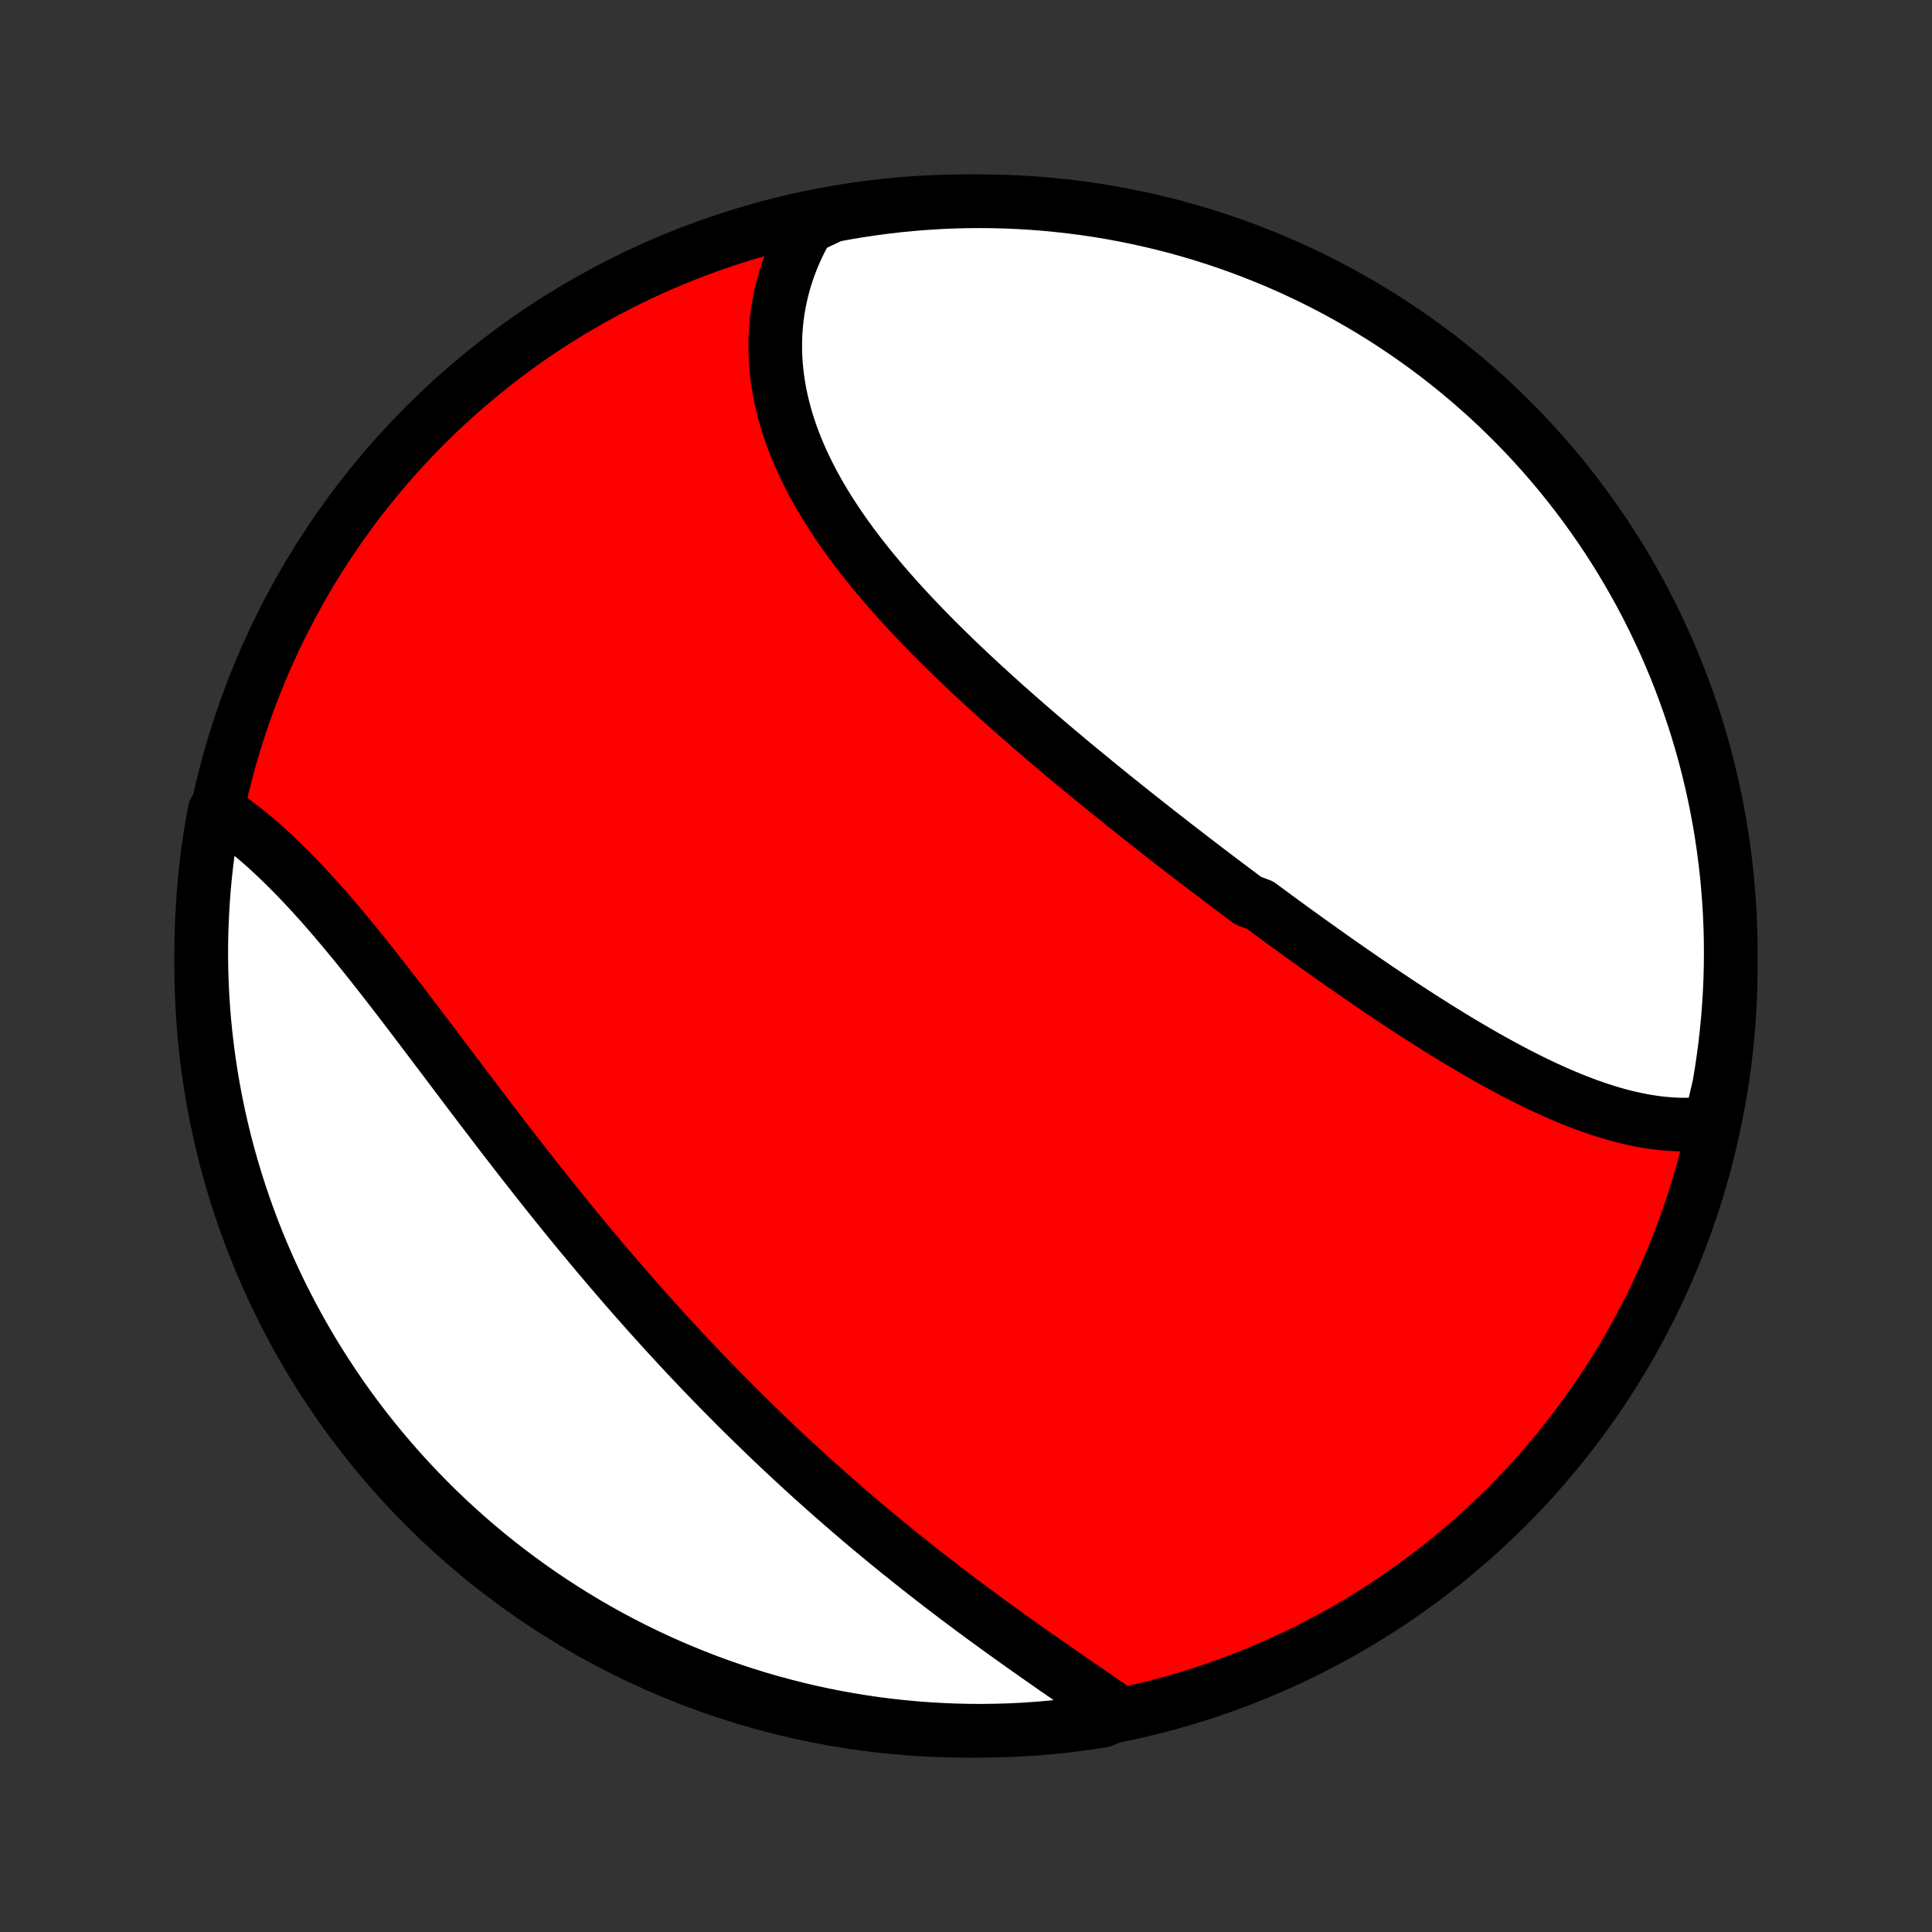 <?xml version="1.0" encoding="utf-8" standalone="no"?>
<!DOCTYPE svg PUBLIC "-//W3C//DTD SVG 1.1//EN"
  "http://www.w3.org/Graphics/SVG/1.1/DTD/svg11.dtd">
<!-- Created with matplotlib (http://matplotlib.org/) -->
<svg height="72pt" version="1.1" viewBox="0 0 72 72" width="72pt" xmlns="http://www.w3.org/2000/svg" xmlns:xlink="http://www.w3.org/1999/xlink">
 <rect x="0" y="0" width="72" height="72" fill="#333333" stroke="none"/>
 <defs>
  <style type="text/css">
*{stroke-linecap:butt;stroke-linejoin:round;}
  </style>
 </defs>
 <g id="figure_1">
  <g id="patch_1">
   <path d="
M0 72
L72 72
L72 0
L0 0
z
" style="fill:none;"/>
  </g>
  <g id="axes_1">
   <g id="PatchCollection_1">
    <defs>
     <path d="
M36 -7.5
C43.558 -7.5 50.808 -10.503 56.153 -15.848
C61.497 -21.192 64.5 -28.442 64.5 -36
C64.5 -43.558 61.497 -50.808 56.153 -56.153
C50.808 -61.497 43.558 -64.5 36 -64.5
C28.442 -64.5 21.192 -61.497 15.848 -56.153
C10.503 -50.808 7.5 -43.558 7.5 -36
C7.5 -28.442 10.503 -21.192 15.848 -15.848
C21.192 -10.503 28.442 -7.5 36 -7.5
z
" id="C0_0_a811fe30f3"/>
     <path d="
M63.741 -30.155
L63.519 -30.127
L63.296 -30.107
L63.072 -30.095
L62.848 -30.089
L62.623 -30.09
L62.398 -30.098
L62.173 -30.113
L61.947 -30.133
L61.722 -30.159
L61.496 -30.192
L61.269 -30.229
L61.043 -30.273
L60.817 -30.321
L60.59 -30.374
L60.364 -30.432
L60.137 -30.495
L59.91 -30.562
L59.684 -30.634
L59.457 -30.709
L59.23 -30.789
L59.004 -30.872
L58.777 -30.959
L58.551 -31.049
L58.325 -31.143
L58.099 -31.24
L57.873 -31.34
L57.647 -31.442
L57.421 -31.548
L57.195 -31.656
L56.97 -31.767
L56.744 -31.881
L56.519 -31.996
L56.294 -32.114
L56.069 -32.235
L55.844 -32.357
L55.62 -32.481
L55.395 -32.607
L55.171 -32.735
L54.947 -32.865
L54.723 -32.996
L54.499 -33.129
L54.275 -33.263
L54.052 -33.399
L53.829 -33.536
L53.605 -33.675
L53.383 -33.815
L53.16 -33.956
L52.937 -34.098
L52.715 -34.241
L52.492 -34.386
L52.27 -34.532
L52.048 -34.678
L51.826 -34.826
L51.604 -34.974
L51.382 -35.123
L51.16 -35.274
L50.939 -35.425
L50.717 -35.577
L50.496 -35.73
L50.274 -35.883
L50.053 -36.037
L49.832 -36.192
L49.611 -36.348
L49.39 -36.505
L49.169 -36.662
L48.948 -36.82
L48.727 -36.978
L48.506 -37.137
L48.285 -37.297
L48.064 -37.457
L47.843 -37.618
L47.622 -37.78
L47.401 -37.943
L47.18 -38.105
L46.959 -38.269
L46.517 -38.433
L46.296 -38.598
L46.075 -38.763
L45.854 -38.929
L45.632 -39.096
L45.411 -39.263
L45.19 -39.431
L44.968 -39.599
L44.747 -39.768
L44.525 -39.938
L44.304 -40.108
L44.082 -40.279
L43.86 -40.45
L43.638 -40.623
L43.416 -40.795
L43.194 -40.969
L42.972 -41.143
L42.75 -41.318
L42.528 -41.493
L42.306 -41.669
L42.084 -41.846
L41.862 -42.024
L41.639 -42.202
L41.417 -42.381
L41.195 -42.561
L40.973 -42.741
L40.751 -42.923
L40.529 -43.105
L40.307 -43.287
L40.085 -43.471
L39.863 -43.655
L39.642 -43.84
L39.42 -44.026
L39.199 -44.213
L38.978 -44.401
L38.758 -44.589
L38.538 -44.778
L38.318 -44.968
L38.098 -45.16
L37.879 -45.351
L37.661 -45.544
L37.443 -45.738
L37.226 -45.933
L37.009 -46.128
L36.793 -46.325
L36.578 -46.522
L36.364 -46.721
L36.15 -46.92
L35.938 -47.121
L35.726 -47.322
L35.516 -47.524
L35.307 -47.728
L35.099 -47.932
L34.893 -48.138
L34.688 -48.344
L34.484 -48.552
L34.283 -48.761
L34.083 -48.971
L33.885 -49.181
L33.689 -49.393
L33.495 -49.606
L33.303 -49.821
L33.113 -50.036
L32.926 -50.252
L32.742 -50.47
L32.56 -50.688
L32.38 -50.908
L32.204 -51.129
L32.031 -51.351
L31.861 -51.574
L31.694 -51.798
L31.531 -52.024
L31.371 -52.251
L31.215 -52.478
L31.063 -52.707
L30.915 -52.937
L30.771 -53.168
L30.631 -53.4
L30.496 -53.633
L30.365 -53.867
L30.239 -54.102
L30.118 -54.339
L30.002 -54.576
L29.89 -54.814
L29.784 -55.053
L29.684 -55.293
L29.588 -55.533
L29.499 -55.775
L29.415 -56.017
L29.337 -56.26
L29.265 -56.504
L29.199 -56.748
L29.139 -56.993
L29.085 -57.238
L29.038 -57.484
L28.997 -57.73
L28.962 -57.977
L28.935 -58.223
L28.913 -58.47
L28.899 -58.717
L28.892 -58.964
L28.891 -59.211
L28.897 -59.457
L28.91 -59.703
L28.931 -59.949
L28.958 -60.195
L28.992 -60.44
L29.034 -60.684
L29.083 -60.927
L29.139 -61.17
L29.202 -61.411
L29.272 -61.652
L29.35 -61.891
L29.435 -62.13
L29.527 -62.366
L29.627 -62.601
L29.734 -62.835
L29.848 -63.067
L29.97 -63.297
L30.098 -63.525
L30.559 -63.751
L31.048 -63.976
L31.538 -64.067
L32.031 -64.149
L32.524 -64.222
L33.018 -64.287
L33.513 -64.344
L34.009 -64.391
L34.505 -64.43
L35.002 -64.461
L35.499 -64.483
L35.997 -64.496
L36.494 -64.5
L36.992 -64.496
L37.489 -64.483
L37.985 -64.461
L38.481 -64.431
L38.976 -64.392
L39.47 -64.344
L39.963 -64.288
L40.455 -64.223
L40.946 -64.15
L41.435 -64.068
L41.922 -63.977
L42.408 -63.878
L42.892 -63.77
L43.373 -63.654
L43.853 -63.53
L44.33 -63.397
L44.804 -63.256
L45.276 -63.106
L45.745 -62.948
L46.211 -62.782
L46.673 -62.608
L47.133 -62.426
L47.589 -62.236
L48.042 -62.037
L48.491 -61.831
L48.936 -61.617
L49.377 -61.395
L49.814 -61.166
L50.247 -60.928
L50.676 -60.683
L51.1 -60.431
L51.52 -60.171
L51.934 -59.904
L52.344 -59.629
L52.749 -59.348
L53.149 -59.059
L53.544 -58.763
L53.933 -58.46
L54.317 -58.151
L54.695 -57.834
L55.068 -57.511
L55.435 -57.182
L55.795 -56.846
L56.15 -56.503
L56.499 -56.155
L56.842 -55.8
L57.178 -55.439
L57.507 -55.072
L57.83 -54.7
L58.147 -54.322
L58.456 -53.938
L58.759 -53.549
L59.055 -53.154
L59.344 -52.754
L59.626 -52.349
L59.9 -51.94
L60.168 -51.525
L60.428 -51.105
L60.68 -50.681
L60.925 -50.253
L61.163 -49.82
L61.392 -49.383
L61.614 -48.941
L61.828 -48.496
L62.035 -48.047
L62.233 -47.595
L62.424 -47.139
L62.606 -46.679
L62.78 -46.216
L62.946 -45.751
L63.104 -45.282
L63.254 -44.81
L63.395 -44.336
L63.528 -43.859
L63.653 -43.379
L63.769 -42.898
L63.877 -42.414
L63.976 -41.928
L64.067 -41.441
L64.149 -40.952
L64.222 -40.462
L64.287 -39.969
L64.344 -39.476
L64.391 -38.982
L64.43 -38.487
L64.461 -37.991
L64.483 -37.495
L64.496 -36.998
L64.5 -36.501
L64.496 -36.003
L64.483 -35.506
L64.461 -35.008
L64.431 -34.511
L64.392 -34.015
L64.344 -33.519
L64.288 -33.024
L64.223 -32.53
L64.15 -32.037
L64.068 -31.545
z
" id="C0_1_814da602f3"/>
     <path d="
M41.74 -8.148
L41.524 -8.299
L41.305 -8.45
L41.085 -8.602
L40.863 -8.756
L40.64 -8.909
L40.415 -9.064
L40.189 -9.22
L39.962 -9.376
L39.734 -9.534
L39.505 -9.692
L39.276 -9.851
L39.045 -10.012
L38.815 -10.173
L38.583 -10.335
L38.351 -10.498
L38.119 -10.662
L37.887 -10.828
L37.654 -10.994
L37.421 -11.161
L37.188 -11.329
L36.955 -11.498
L36.722 -11.668
L36.489 -11.839
L36.256 -12.011
L36.024 -12.185
L35.791 -12.359
L35.559 -12.534
L35.327 -12.71
L35.096 -12.887
L34.865 -13.065
L34.634 -13.244
L34.403 -13.425
L34.173 -13.606
L33.944 -13.788
L33.715 -13.971
L33.486 -14.155
L33.258 -14.34
L33.03 -14.526
L32.803 -14.713
L32.577 -14.901
L32.35 -15.09
L32.125 -15.28
L31.9 -15.472
L31.676 -15.664
L31.452 -15.857
L31.229 -16.051
L31.006 -16.246
L30.785 -16.442
L30.563 -16.639
L30.342 -16.837
L30.122 -17.036
L29.903 -17.236
L29.684 -17.438
L29.465 -17.64
L29.247 -17.843
L29.03 -18.047
L28.813 -18.252
L28.597 -18.459
L28.382 -18.666
L28.167 -18.875
L27.952 -19.084
L27.738 -19.294
L27.525 -19.506
L27.312 -19.719
L27.1 -19.933
L26.888 -20.147
L26.677 -20.363
L26.466 -20.58
L26.256 -20.798
L26.046 -21.017
L25.837 -21.238
L25.628 -21.459
L25.42 -21.681
L25.212 -21.905
L25.005 -22.129
L24.798 -22.355
L24.592 -22.582
L24.386 -22.81
L24.18 -23.038
L23.975 -23.269
L23.771 -23.5
L23.566 -23.732
L23.363 -23.965
L23.159 -24.2
L22.956 -24.435
L22.754 -24.671
L22.552 -24.909
L22.35 -25.147
L22.149 -25.387
L21.948 -25.628
L21.747 -25.869
L21.547 -26.111
L21.347 -26.355
L21.148 -26.599
L20.949 -26.845
L20.75 -27.091
L20.552 -27.338
L20.354 -27.585
L20.157 -27.834
L19.959 -28.084
L19.763 -28.334
L19.566 -28.584
L19.37 -28.836
L19.174 -29.088
L18.979 -29.34
L18.784 -29.593
L18.589 -29.847
L18.395 -30.101
L18.201 -30.355
L18.007 -30.609
L17.813 -30.864
L17.62 -31.119
L17.427 -31.373
L17.235 -31.628
L17.043 -31.883
L16.851 -32.138
L16.659 -32.392
L16.468 -32.646
L16.276 -32.899
L16.086 -33.152
L15.895 -33.405
L15.704 -33.656
L15.514 -33.907
L15.324 -34.157
L15.135 -34.406
L14.945 -34.654
L14.756 -34.9
L14.566 -35.146
L14.377 -35.389
L14.188 -35.631
L14 -35.871
L13.811 -36.11
L13.623 -36.346
L13.434 -36.581
L13.246 -36.813
L13.057 -37.043
L12.869 -37.27
L12.681 -37.495
L12.492 -37.717
L12.304 -37.936
L12.116 -38.152
L11.928 -38.365
L11.739 -38.574
L11.551 -38.781
L11.363 -38.983
L11.174 -39.182
L10.986 -39.378
L10.797 -39.569
L10.608 -39.757
L10.42 -39.94
L10.231 -40.12
L10.043 -40.295
L9.854 -40.465
L9.665 -40.631
L9.476 -40.792
L9.287 -40.949
L9.099 -41.101
L8.91 -41.248
L8.721 -41.39
L8.532 -41.527
L8.344 -41.659
L7.999 -41.785
L7.911 -41.31
L7.831 -40.82
L7.759 -40.329
L7.697 -39.837
L7.643 -39.344
L7.597 -38.849
L7.561 -38.354
L7.533 -37.858
L7.513 -37.361
L7.502 -36.864
L7.5 -36.367
L7.507 -35.87
L7.522 -35.372
L7.546 -34.875
L7.579 -34.378
L7.62 -33.882
L7.67 -33.386
L7.729 -32.891
L7.796 -32.397
L7.872 -31.904
L7.956 -31.413
L8.049 -30.922
L8.15 -30.434
L8.26 -29.947
L8.378 -29.462
L8.505 -28.979
L8.64 -28.498
L8.784 -28.019
L8.936 -27.543
L9.096 -27.069
L9.264 -26.598
L9.44 -26.13
L9.624 -25.665
L9.817 -25.203
L10.017 -24.744
L10.226 -24.289
L10.442 -23.837
L10.666 -23.389
L10.898 -22.945
L11.137 -22.505
L11.384 -22.069
L11.638 -21.637
L11.9 -21.21
L12.169 -20.787
L12.446 -20.369
L12.729 -19.955
L13.02 -19.546
L13.318 -19.143
L13.622 -18.744
L13.934 -18.351
L14.252 -17.963
L14.577 -17.581
L14.908 -17.204
L15.246 -16.833
L15.59 -16.468
L15.94 -16.108
L16.296 -15.755
L16.659 -15.408
L17.027 -15.068
L17.401 -14.733
L17.781 -14.405
L18.166 -14.084
L18.557 -13.769
L18.953 -13.462
L19.354 -13.161
L19.76 -12.867
L20.171 -12.579
L20.587 -12.3
L21.008 -12.027
L21.433 -11.762
L21.863 -11.504
L22.297 -11.253
L22.735 -11.01
L23.178 -10.775
L23.624 -10.547
L24.074 -10.327
L24.527 -10.115
L24.985 -9.911
L25.445 -9.715
L25.909 -9.527
L26.375 -9.346
L26.845 -9.174
L27.317 -9.011
L27.792 -8.855
L28.27 -8.707
L28.75 -8.568
L29.232 -8.438
L29.716 -8.315
L30.202 -8.201
L30.69 -8.096
L31.18 -7.999
L31.671 -7.911
L32.163 -7.831
L32.656 -7.759
L33.151 -7.697
L33.646 -7.643
L34.142 -7.597
L34.639 -7.561
L35.136 -7.533
L35.633 -7.513
L36.13 -7.502
L36.628 -7.5
L37.125 -7.507
L37.622 -7.522
L38.118 -7.546
L38.614 -7.579
L39.109 -7.62
L39.603 -7.67
L40.096 -7.729
L40.587 -7.796
L41.078 -7.872
z
" id="C0_2_5bc92db541"/>
    </defs>
    <g clip-path="url(#p1bffca34e9)">
     <use style="fill:#ff0000;stroke:#000000;stroke-width:2.0;" x="0.0" xlink:href="#C0_0_a811fe30f3" y="72.0"/>
    </g>
    <g clip-path="url(#p1bffca34e9)">
     <use style="fill:#ffffff;stroke:#000000;stroke-width:2.0;" x="0.0" xlink:href="#C0_1_814da602f3" y="72.0"/>
    </g>
    <g clip-path="url(#p1bffca34e9)">
     <use style="fill:#ffffff;stroke:#000000;stroke-width:2.0;" x="0.0" xlink:href="#C0_2_5bc92db541" y="72.0"/>
    </g>
   </g>
  </g>
 </g>
 <defs>
  <clipPath id="p1bffca34e9">
   <rect height="72.0" width="72.0" x="0.0" y="0.0"/>
  </clipPath>
 </defs>
</svg>
